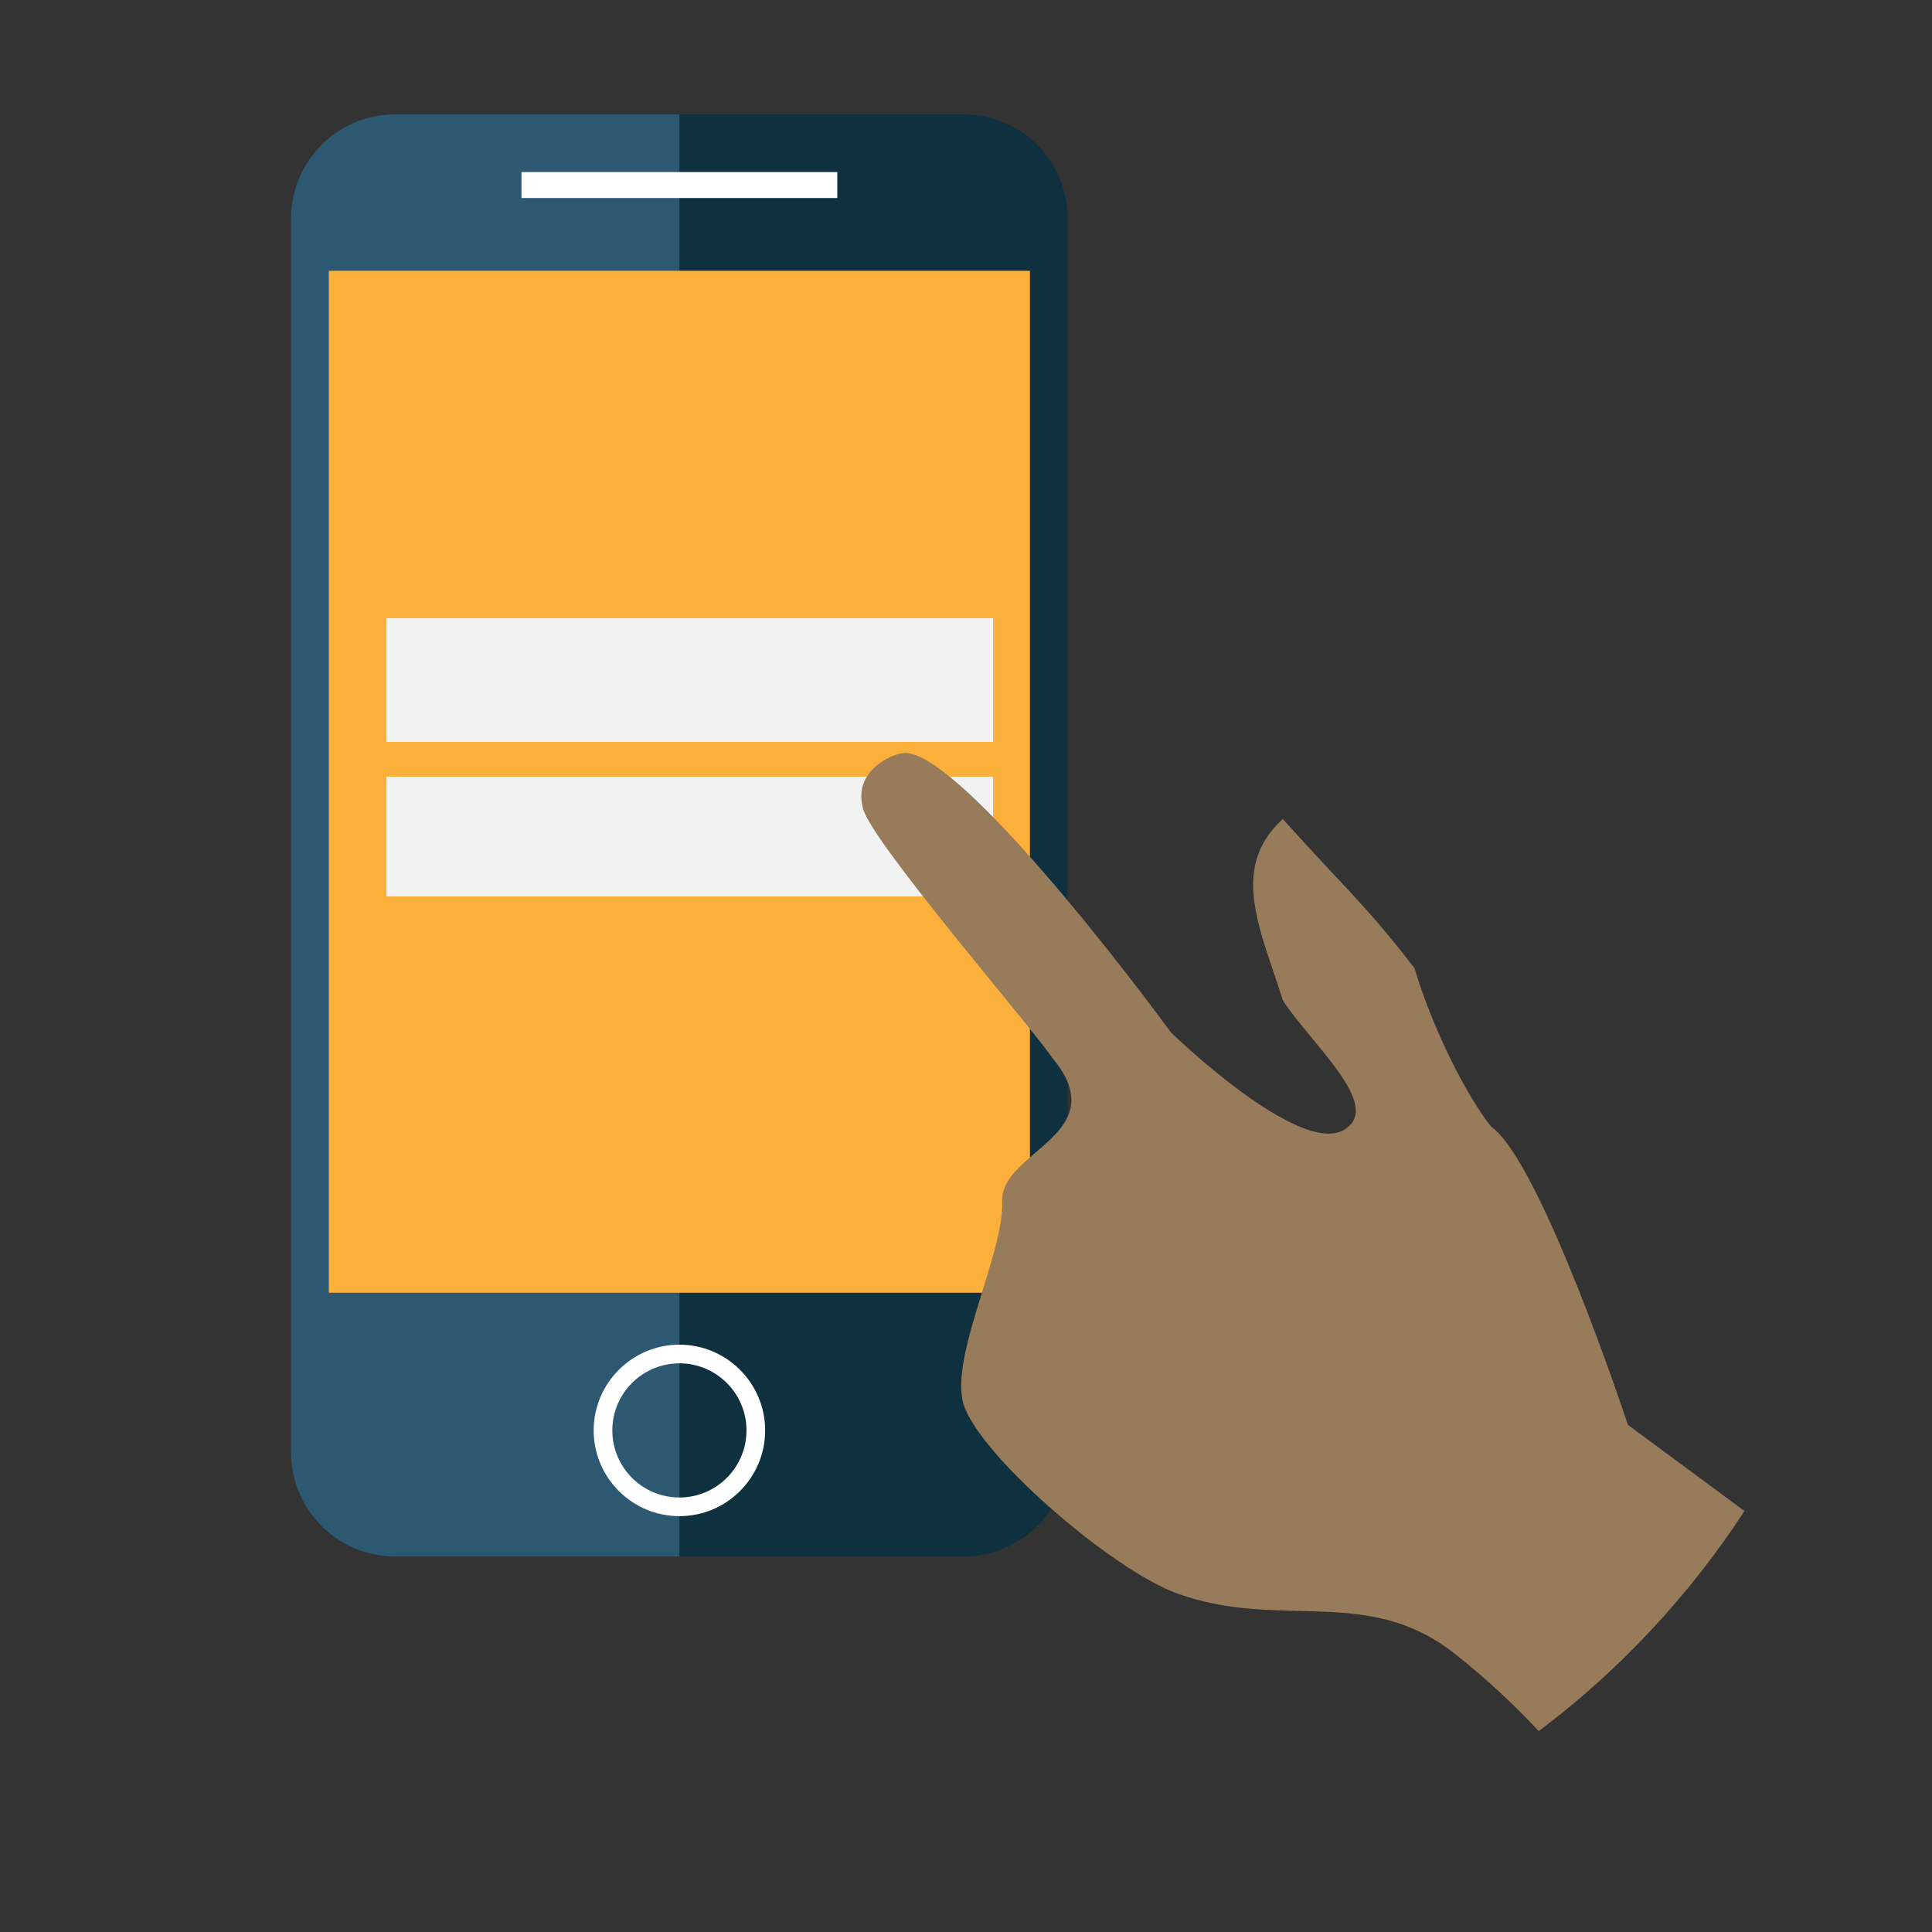 <?xml version="1.0" encoding="utf-8"?>
<!-- Generator: Adobe Illustrator 23.0.2, SVG Export Plug-In . SVG Version: 6.00 Build 0)  -->
<svg version="1.1" id="Layer_1" xmlns="http://www.w3.org/2000/svg" xmlns:xlink="http://www.w3.org/1999/xlink" x="0px" y="0px"
	 viewBox="0 0 500 500" style="enable-background:new 0 0 500 500;" xml:space="preserve">
<rect x="0" y="0" width="500" height="500" fill="#333333" stroke="none"/>
<style type="text/css">
	.st0{fill:#0F303F;}
	.st1{fill:#2C5871;}
	.st2{fill:#FFFFFF;}
	.st3{fill:#FBB03B;}
	.st4{fill:#F2F2F2;}
	.st5{fill:#977B5A;}
</style>
<g>
	<g>
		<path class="st0" d="M249.39,29.6h-73.56v373.22h73.56c14.87,0,26.92-12.05,26.92-26.91V56.52
			C276.31,41.64,264.26,29.6,249.39,29.6z"/>
		<path class="st1" d="M102.25,29.6c-14.87,0-26.91,12.04-26.91,26.92V375.9c0,14.86,12.05,26.91,26.91,26.91h73.58V29.6H102.25z"/>
	</g>
	<rect x="134.96" y="44.53" class="st2" width="81.73" height="6.72"/>
	<g>
		<path class="st2" d="M175.83,392.38c-12.23,0-22.19-9.95-22.19-22.19c0-12.22,9.96-22.19,22.19-22.19
			c12.23,0,22.19,9.96,22.19,22.19C198.02,382.43,188.07,392.38,175.83,392.38z M175.83,352.83c-9.58,0-17.36,7.8-17.36,17.36
			c0,9.58,7.78,17.36,17.36,17.36c9.58,0,17.36-7.78,17.36-17.36C193.19,360.62,185.41,352.83,175.83,352.83z"/>
	</g>
	<polygon class="st3" points="176.81,70.08 85.1,70.08 85.1,334.56 176.81,334.56 266.55,334.56 266.55,70.08 	"/>
	<rect x="100" y="201" class="st4" width="157" height="31"/>
	<path class="st5" d="M451.47,391.05l-30.16-22.29c0,0-22.49-68.13-35.34-77.12c-5.87-7.22-14.96-24.53-19.92-41.13
		c-13.5-17.35-17.35-19.92-34.06-38.56c-14.14,12.86-5.42,29.35,0,46.92c7.44,11.46,25.9,27.11,16.06,33.41
		c-11.55,7.42-44.98-25.06-44.98-25.06c-20.79-28.23-58.16-74.3-69.57-72.29c-4.34,0.78-12.69,5.46-10.12,14.45
		c2.57,9,43.7,56.56,48.84,64.26c16.71,19.93-13.36,24.16-12.86,37.28c0.51,13.12-12.84,38.56-10.28,51.41
		c2.57,12.85,38.44,43.89,55.62,50.08c26.51,9.55,48.92-2.22,71.45,15.32c8.5,6.62,16.17,13.92,22.08,20.28
		C419.12,432.3,437.15,413,451.47,391.05z"/>
</g>
<rect x="100" y="160" class="st4" width="157" height="32"/>
</svg>
